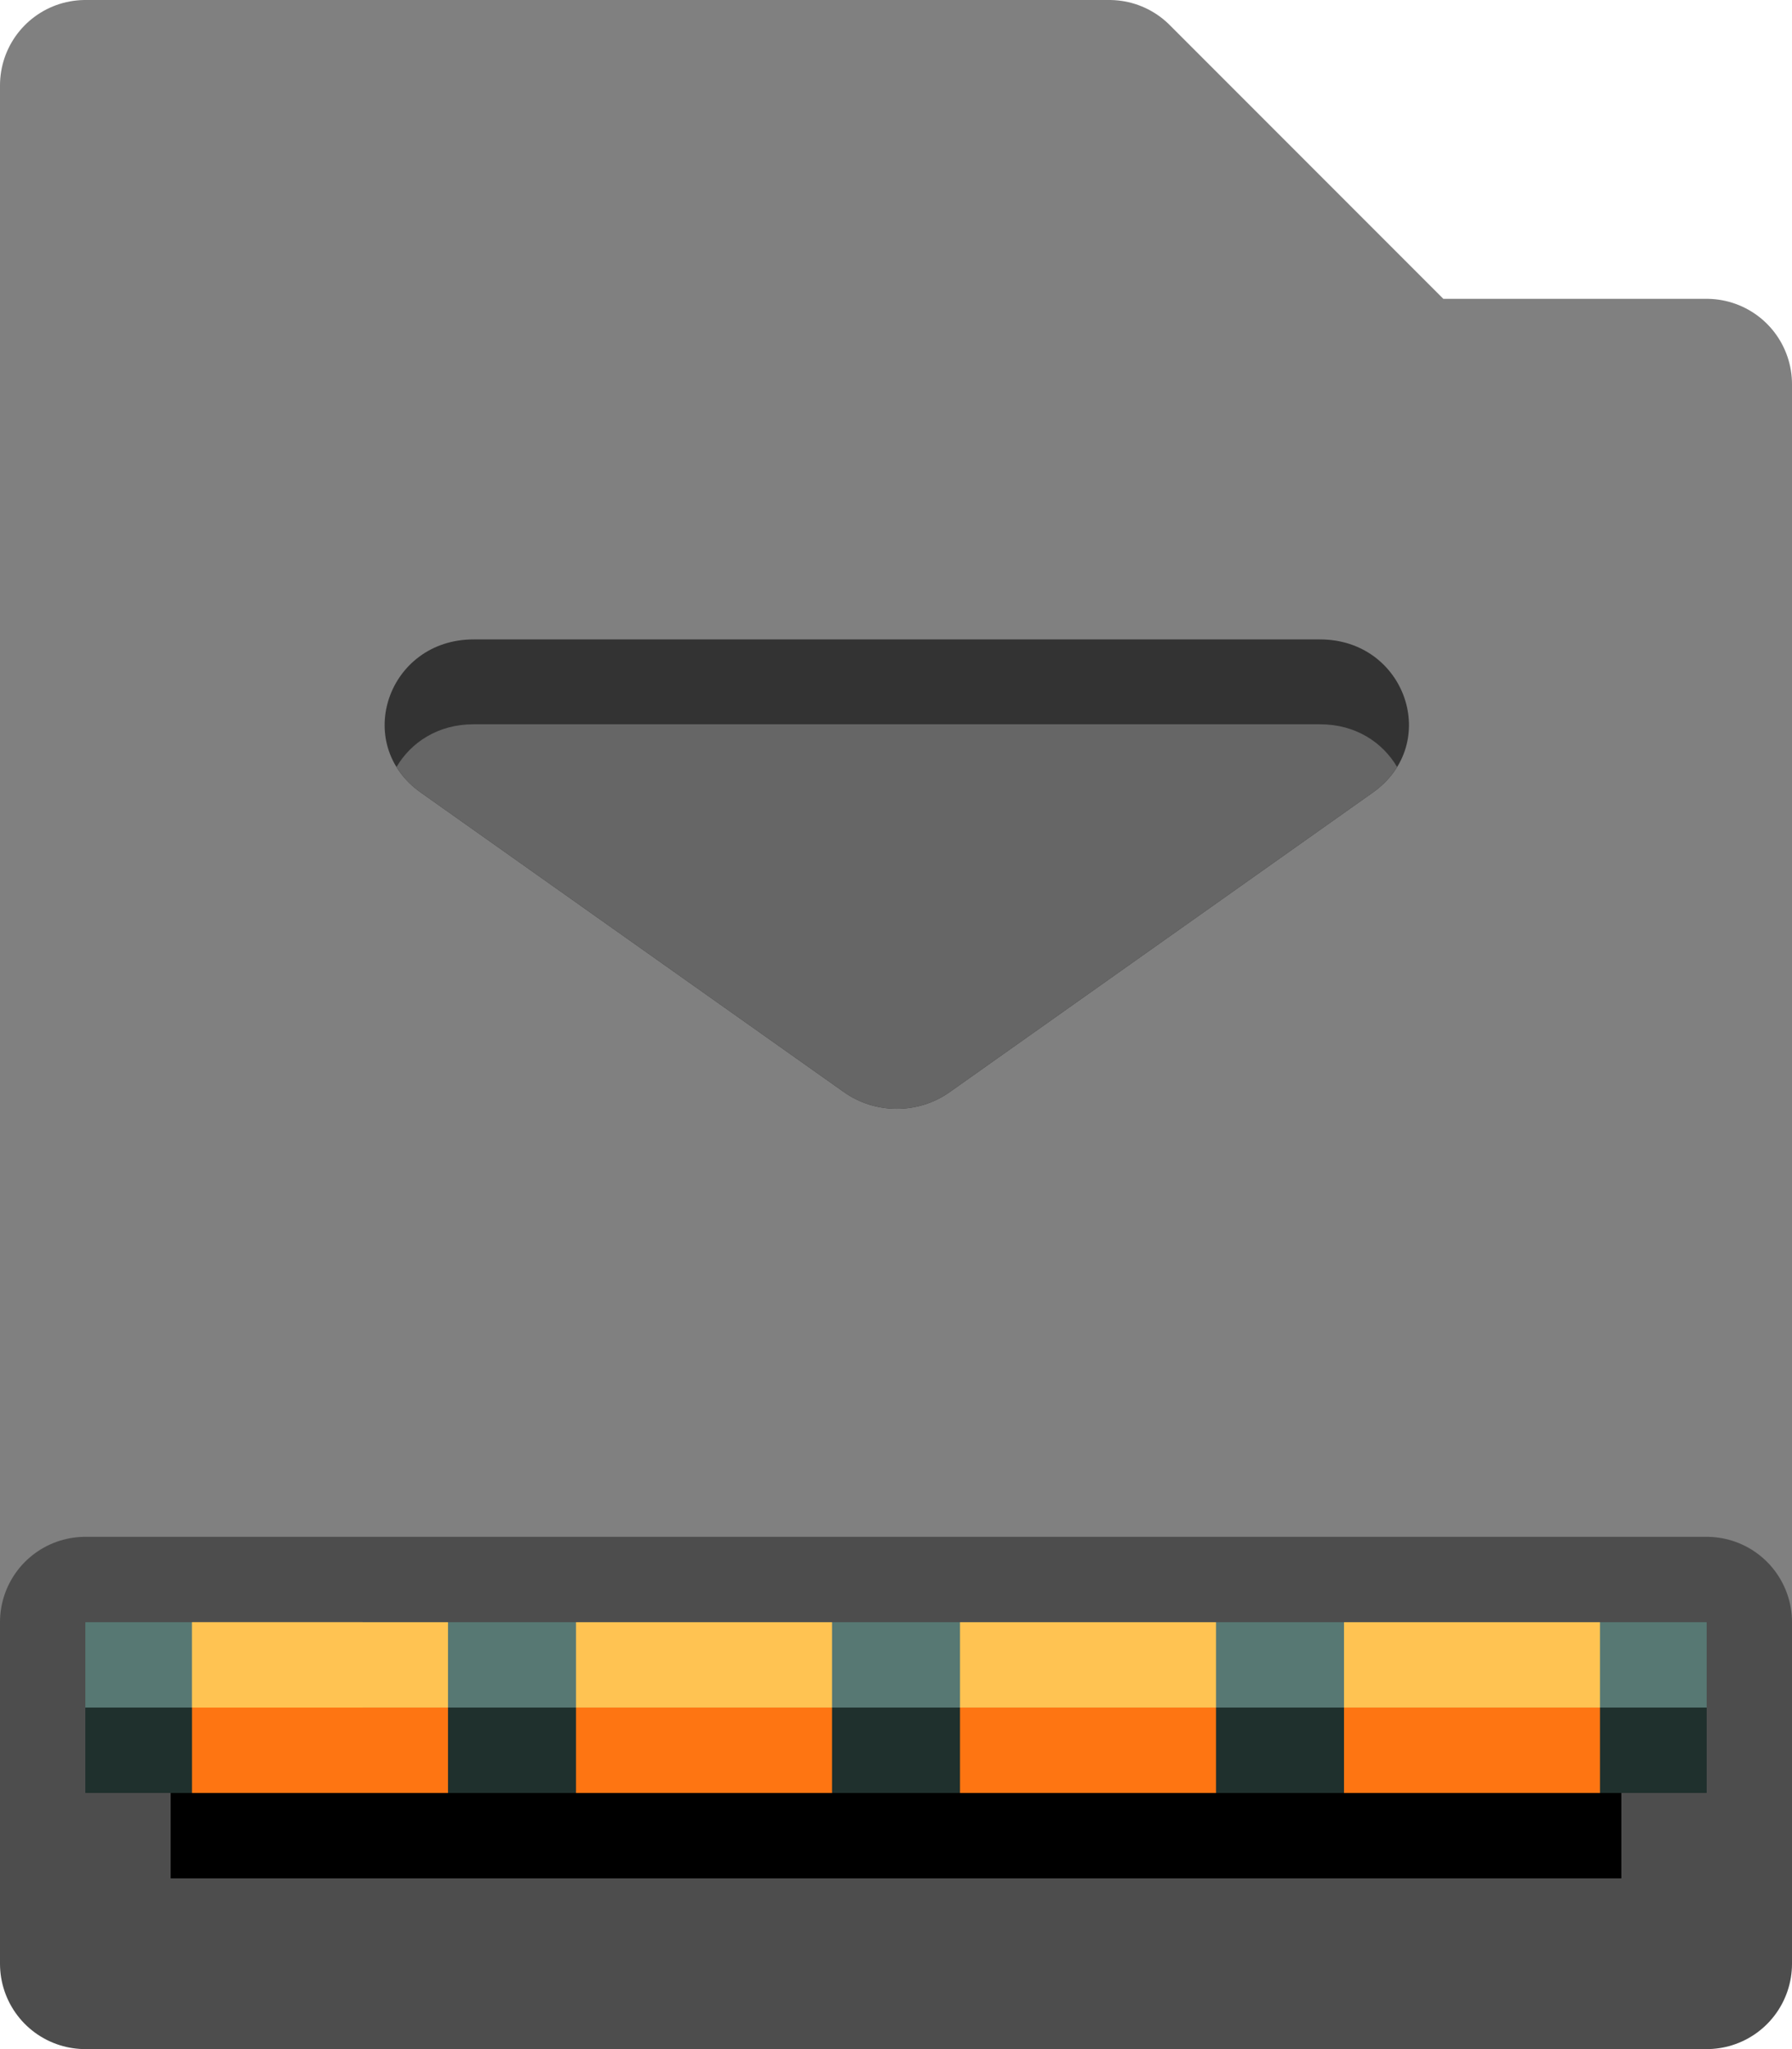 <?xml version="1.0" encoding="UTF-8"?>
<svg width="168" height="192" version="1.1" viewBox="-6 0 84 96" xmlns="http://www.w3.org/2000/svg">
<g transform="translate(-68.162 -71)">
<path d="m66.162 75h48l14 14h14v70h-76z" fill="#808080" stroke="#808080" stroke-linecap="round" stroke-linejoin="round" stroke-width="8" style="paint-order:markers stroke fill"/>
<rect x="66.162" y="147" width="76" height="16" stroke="#4d4d4d" stroke-linecap="round" stroke-linejoin="round" stroke-width="8" style="paint-order:markers stroke fill"/>
<g transform="matrix(1.04 0 0 .994 -6.208 -1.485)" stroke-linecap="round" stroke-linejoin="round">
<path d="m87.084 103.06c-3.856 4.2e-4 -5.479 4.919-2.381 7.215l19.078 14.123c1.414 1.047 3.346 1.047 4.76 0l19.078-14.123c3.099-2.295 1.475-7.214-2.381-7.215z" color="#000000" fill="#333" style="-inkscape-stroke:none;paint-order:markers stroke fill"/>
<path d="m87.084 107.06c-1.605 1.8e-4 -2.821 0.854-3.473 2.014 0.261 0.443 0.622 0.852 1.092 1.201l19.078 14.123c1.414 1.047 3.346 1.047 4.76 0l19.078-14.123c0.47-0.348 0.83-0.758 1.092-1.201-0.652-1.16-1.868-2.014-3.473-2.014z" color="#000000" fill="#666" style="-inkscape-stroke:none;paint-order:markers stroke fill"/>
</g>
<g>
<rect x="66.162" y="147" width="76" height="4" fill="#577873" style="paint-order:markers stroke fill"/>
<rect x="66.162" y="151" width="76" height="4" fill="#1f302d" style="paint-order:markers stroke fill"/>
</g>
<g transform="translate(-3.255 3)" stroke-linecap="round" stroke-linejoin="round" stroke-width=".242">
<path d="m74.417 144h8v4h-8z" fill="#ffc352"/>
<path d="m74.417 148h8v4h-8z" fill="#745821"/>
</g>
<g transform="matrix(1.5 0 0 1 -40.463 3)" stroke-linecap="round" stroke-linejoin="round" stroke-width=".242">
<path d="m74.417 144h8v4h-8z" fill="#ffc352"/>
<path d="m74.417 148h8v4h-8z" fill="#fe7512"/>
</g>
<g transform="matrix(1.5 0 0 1 -22.463 3)" stroke-linecap="round" stroke-linejoin="round" stroke-width=".242">
<path d="m74.417 144h8v4h-8z" fill="#ffc352"/>
<path d="m74.417 148h8v4h-8z" fill="#fe7512"/>
</g>
<g transform="matrix(1.5 0 0 1 -4.463 3)" stroke-linecap="round" stroke-linejoin="round" stroke-width=".242">
<path d="m74.417 144h8v4h-8z" fill="#ffc352"/>
<path d="m74.417 148h8v4h-8z" fill="#fe7512"/>
</g>
<g transform="matrix(1.5 0 0 1 13.537 3)" stroke-linecap="round" stroke-linejoin="round" stroke-width=".242">
<path d="m74.417 144h8v4h-8z" fill="#ffc352"/>
<path d="m74.417 148h8v4h-8z" fill="#fe7512"/>
</g>
</g>
</svg>
